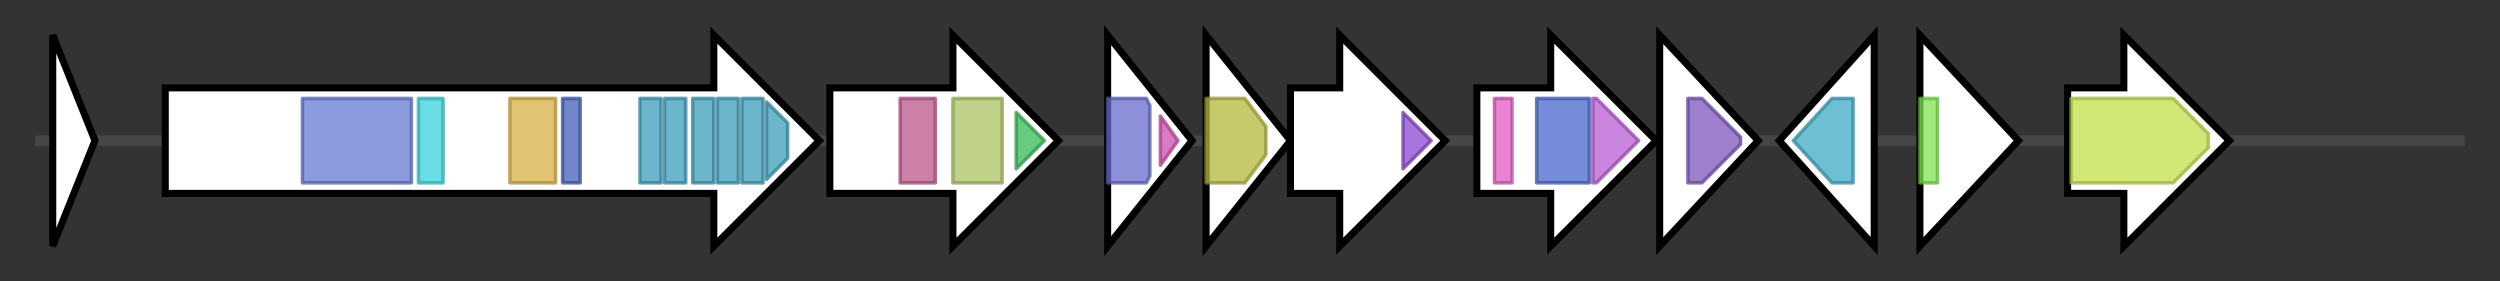 <svg version="1.1" baseProfile="full" xmlns="http://www.w3.org/2000/svg" width="710.967" height="80">
	<rect width="100%" height="100%" fill="#333333" stroke="none"/>
	<g>
		<line x1="10" y1="40.0" x2="700.967" y2="40.0" style="stroke:rgb(70,70,70); stroke-width:3 "/>
		<g>
			<title> (ctg1_359)</title>
			<polygon class=" (ctg1_359)" points="15,10 27,40 15,70" fill="rgb(255,255,255)" fill-opacity="1.0" stroke="rgb(0,0,0)" stroke-width="2"  />
		</g>
		<g>
			<title> (ctg1_360)</title>
			<polygon class=" (ctg1_360)" points="47,25 203,25 203,10 233,40 203,70 203,55 47,55" fill="rgb(255,255,255)" fill-opacity="1.0" stroke="rgb(0,0,0)" stroke-width="2"  />
			<g>
				<title>Glyco_hydro_31 (PF01055)
"Glycosyl hydrolases family 31"</title>
				<rect class="PF01055" x="86" y="28" stroke-linejoin="round" width="31" height="24" fill="rgb(102,121,211)" stroke="rgb(81,96,168)" stroke-width="1" opacity="0.75" />
			</g>
			<g>
				<title>DUF5110 (PF17137)
"Domain of unknown function (DUF5110)"</title>
				<rect class="PF17137" x="119" y="28" stroke-linejoin="round" width="7" height="24" fill="rgb(58,211,220)" stroke="rgb(46,168,176)" stroke-width="1" opacity="0.75" />
			</g>
			<g>
				<title>F5_F8_type_C (PF00754)
"F5/8 type C domain"</title>
				<rect class="PF00754" x="145" y="28" stroke-linejoin="round" width="13" height="24" fill="rgb(216,175,69)" stroke="rgb(172,140,55)" stroke-width="1" opacity="0.75" />
			</g>
			<g>
				<title>Dockerin_1 (PF00404)
"Dockerin type I domain"</title>
				<rect class="PF00404" x="160" y="28" stroke-linejoin="round" width="5" height="24" fill="rgb(66,94,185)" stroke="rgb(52,75,148)" stroke-width="1" opacity="0.75" />
			</g>
			<g>
				<title>FIVAR (PF07554)
"FIVAR domain"</title>
				<rect class="PF07554" x="182" y="28" stroke-linejoin="round" width="6" height="24" fill="rgb(59,158,187)" stroke="rgb(47,126,149)" stroke-width="1" opacity="0.75" />
			</g>
			<g>
				<title>FIVAR (PF07554)
"FIVAR domain"</title>
				<rect class="PF07554" x="189" y="28" stroke-linejoin="round" width="6" height="24" fill="rgb(59,158,187)" stroke="rgb(47,126,149)" stroke-width="1" opacity="0.75" />
			</g>
			<g>
				<title>FIVAR (PF07554)
"FIVAR domain"</title>
				<rect class="PF07554" x="197" y="28" stroke-linejoin="round" width="6" height="24" fill="rgb(59,158,187)" stroke="rgb(47,126,149)" stroke-width="1" opacity="0.75" />
			</g>
			<g>
				<title>FIVAR (PF07554)
"FIVAR domain"</title>
				<rect class="PF07554" x="204" y="28" stroke-linejoin="round" width="6" height="24" fill="rgb(59,158,187)" stroke="rgb(47,126,149)" stroke-width="1" opacity="0.75" />
			</g>
			<g>
				<title>FIVAR (PF07554)
"FIVAR domain"</title>
				<rect class="PF07554" x="211" y="28" stroke-linejoin="round" width="6" height="24" fill="rgb(59,158,187)" stroke="rgb(47,126,149)" stroke-width="1" opacity="0.75" />
			</g>
			<g>
				<title>FIVAR (PF07554)
"FIVAR domain"</title>
				<polygon class="PF07554" points="218,29 224,35 224,45 218,51" stroke-linejoin="round" width="6" height="24" fill="rgb(59,158,187)" stroke="rgb(47,126,149)" stroke-width="1" opacity="0.75" />
			</g>
		</g>
		<g>
			<title> (ctg1_361)</title>
			<polygon class=" (ctg1_361)" points="236,25 271,25 271,10 301,40 271,70 271,55 236,55" fill="rgb(255,255,255)" fill-opacity="1.0" stroke="rgb(0,0,0)" stroke-width="2"  />
			<g>
				<title>NLPC_P60 (PF00877)
"NlpC/P60 family"</title>
				<rect class="PF00877" x="256" y="28" stroke-linejoin="round" width="10" height="24" fill="rgb(187,86,137)" stroke="rgb(149,68,109)" stroke-width="1" opacity="0.75" />
			</g>
			<g>
				<title>Glucosaminidase (PF01832)
"Mannosyl-glycoprotein endo-beta-N-acetylglucosaminidase"</title>
				<rect class="PF01832" x="271" y="28" stroke-linejoin="round" width="14" height="24" fill="rgb(170,195,97)" stroke="rgb(136,156,77)" stroke-width="1" opacity="0.75" />
			</g>
			<g>
				<title>CHAP (PF05257)
"CHAP domain"</title>
				<polygon class="PF05257" points="289,32 297,40 289,48" stroke-linejoin="round" width="9" height="24" fill="rgb(54,187,84)" stroke="rgb(43,149,67)" stroke-width="1" opacity="0.75" />
			</g>
		</g>
		<g>
			<title> (ctg1_362)</title>
			<polygon class=" (ctg1_362)" points="315,10 339,40 315,70" fill="rgb(255,255,255)" fill-opacity="1.0" stroke="rgb(0,0,0)" stroke-width="2"  />
			<g>
				<title>Response_reg (PF00072)
"Response regulator receiver domain"</title>
				<polygon class="PF00072" points="315,28 326,28 327,30 327,50 326,52 315,52" stroke-linejoin="round" width="12" height="24" fill="rgb(100,107,203)" stroke="rgb(80,85,162)" stroke-width="1" opacity="0.75" />
			</g>
			<g>
				<title>LytTR (PF04397)
"LytTr DNA-binding domain"</title>
				<polygon class="PF04397" points="330,33 335,40 330,47" stroke-linejoin="round" width="9" height="24" fill="rgb(207,76,174)" stroke="rgb(165,60,139)" stroke-width="1" opacity="0.75" />
			</g>
		</g>
		<g>
			<title> (ctg1_363)</title>
			<polygon class=" (ctg1_363)" points="343,10 367,40 343,70" fill="rgb(255,255,255)" fill-opacity="1.0" stroke="rgb(0,0,0)" stroke-width="2"  />
			<g>
				<title>AgrB (PF04647)
"Accessory gene regulator B"</title>
				<polygon class="PF04647" points="343,28 354,28 360,36 360,44 354,52 343,52" stroke-linejoin="round" width="17" height="24" fill="rgb(181,182,61)" stroke="rgb(144,145,48)" stroke-width="1" opacity="0.75" />
			</g>
		</g>
		<g>
			<title> (ctg1_364)</title>
			<polygon class=" (ctg1_364)" points="367,25 381,25 381,10 411,40 381,70 381,55 367,55" fill="rgb(255,255,255)" fill-opacity="1.0" stroke="rgb(0,0,0)" stroke-width="2"  />
			<g>
				<title>HATPase_c_5 (PF14501)
"GHKL domain"</title>
				<polygon class="PF14501" points="399,32 407,40 399,48" stroke-linejoin="round" width="10" height="24" fill="rgb(137,71,210)" stroke="rgb(109,56,168)" stroke-width="1" opacity="0.75" />
			</g>
		</g>
		<g>
			<title> (ctg1_365)</title>
			<polygon class=" (ctg1_365)" points="420,25 441,25 441,10 471,40 441,70 441,55 420,55" fill="rgb(255,255,255)" fill-opacity="1.0" stroke="rgb(0,0,0)" stroke-width="2"  />
			<g>
				<title>FTP (PF07504)
"Fungalysin/Thermolysin Propeptide Motif"</title>
				<rect class="PF07504" x="425" y="28" stroke-linejoin="round" width="5" height="24" fill="rgb(225,91,194)" stroke="rgb(180,72,155)" stroke-width="1" opacity="0.75" />
			</g>
			<g>
				<title>Peptidase_M4 (PF01447)
"Thermolysin metallopeptidase, catalytic domain"</title>
				<rect class="PF01447" x="437" y="28" stroke-linejoin="round" width="15" height="24" fill="rgb(71,102,203)" stroke="rgb(56,81,162)" stroke-width="1" opacity="0.75" />
			</g>
			<g>
				<title>Peptidase_M4_C (PF02868)
"Thermolysin metallopeptidase, alpha-helical domain"</title>
				<polygon class="PF02868" points="453,28 454,28 466,40 454,52 453,52" stroke-linejoin="round" width="15" height="24" fill="rgb(184,92,211)" stroke="rgb(147,73,168)" stroke-width="1" opacity="0.75" />
			</g>
		</g>
		<g>
			<title> (ctg1_366)</title>
			<polygon class=" (ctg1_366)" points="472,10 500,40 472,70" fill="rgb(255,255,255)" fill-opacity="1.0" stroke="rgb(0,0,0)" stroke-width="2"  />
			<g>
				<title>Trypsin_2 (PF13365)
"Trypsin-like peptidase domain"</title>
				<polygon class="PF13365" points="480,28 484,28 495,39 495,41 484,52 480,52" stroke-linejoin="round" width="15" height="24" fill="rgb(126,86,188)" stroke="rgb(100,68,150)" stroke-width="1" opacity="0.75" />
			</g>
		</g>
		<g>
			<title> (ctg1_367)</title>
			<polygon class=" (ctg1_367)" points="506,40 533,10 533,70" fill="rgb(255,255,255)" fill-opacity="1.0" stroke="rgb(0,0,0)" stroke-width="2"  />
			<g>
				<title>Lactamase_B_2 (PF12706)
"Beta-lactamase superfamily domain"</title>
				<polygon class="PF12706" points="510,40 521,28 527,28 527,52 521,52 510,40" stroke-linejoin="round" width="17" height="24" fill="rgb(62,169,197)" stroke="rgb(49,135,157)" stroke-width="1" opacity="0.75" />
			</g>
		</g>
		<g>
			<title> (ctg1_368)</title>
			<polygon class=" (ctg1_368)" points="546,10 574,40 546,70" fill="rgb(255,255,255)" fill-opacity="1.0" stroke="rgb(0,0,0)" stroke-width="2"  />
			<g>
				<title>HTH_1 (PF00126)
"Bacterial regulatory helix-turn-helix protein, lysR family"</title>
				<rect class="PF00126" x="546" y="28" stroke-linejoin="round" width="5" height="24" fill="rgb(125,227,79)" stroke="rgb(99,181,63)" stroke-width="1" opacity="0.75" />
			</g>
		</g>
		<g>
			<title> (ctg1_369)</title>
			<polygon class=" (ctg1_369)" points="588,25 604,25 604,10 634,40 604,70 604,55 588,55" fill="rgb(255,255,255)" fill-opacity="1.0" stroke="rgb(0,0,0)" stroke-width="2"  />
			<g>
				<title>MFS_1 (PF07690)
"Major Facilitator Superfamily"</title>
				<polygon class="PF07690" points="589,28 618,28 628,38 628,42 618,52 589,52" stroke-linejoin="round" width="39" height="24" fill="rgb(193,224,74)" stroke="rgb(154,179,59)" stroke-width="1" opacity="0.75" />
			</g>
		</g>
	</g>
</svg>

